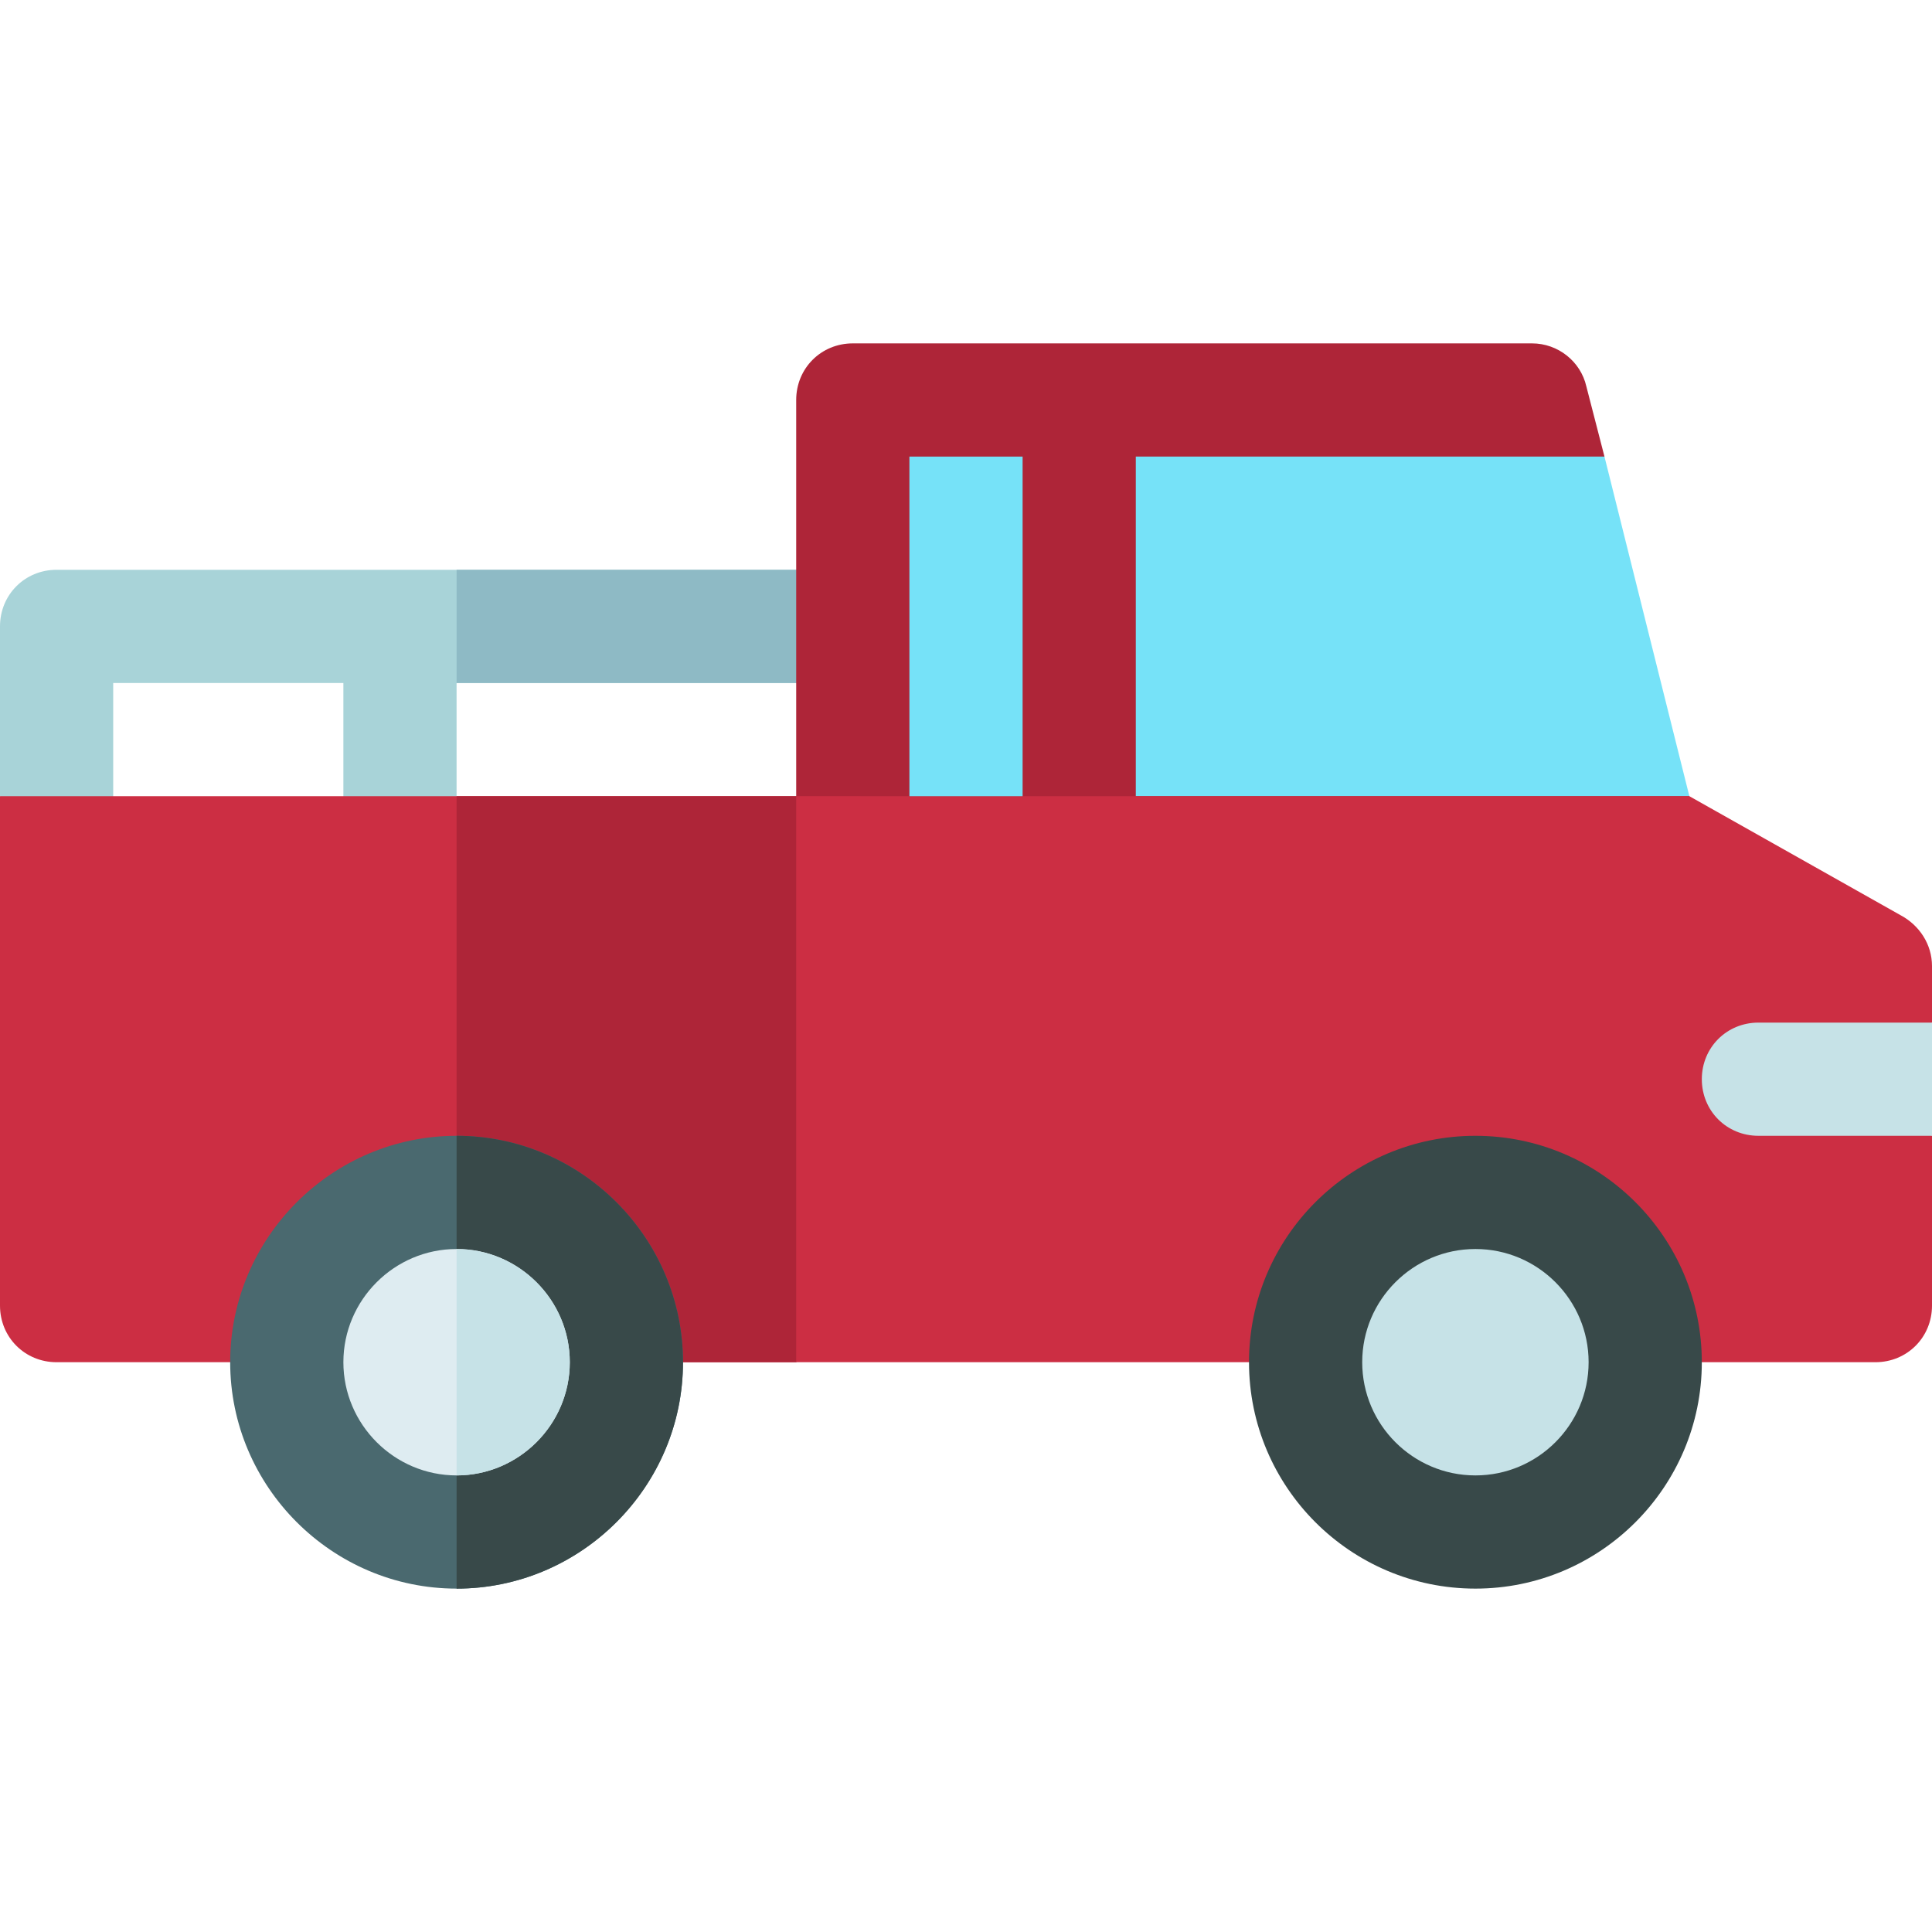 <svg height="512pt" viewBox="0 -91 512 512" width="512pt" xmlns="http://www.w3.org/2000/svg"><path d="m241 75c0 8.402-6.598 15-15 15h-105v45c0 8.402-6.598 15-15 15s-15-6.598-15-15v-45h-61v45c0 1.5-.301 3-.902 4.199-14.398-9.598-26.996-18.297-29.098-19.199v-45c0-8.402 6.598-15 15-15h211c8.402 0 15 6.598 15 15zm0 0" fill="#a8d3d8"/><path d="m241 75c0 8.402-6.598 15-15 15h-105v-30h105c8.402 0 15 6.598 15 15zm0 0" fill="#8ebac5"/><path d="m447.699 120-46.074-33.75 23.574-56.25-4.801-18.602c-1.5-6.598-7.5-11.398-14.398-11.398h-180c-8.402 0-15 6.598-15 15v105l52.5 30h172.5c4.5 0 9-2.102 11.699-5.699 3-3.602 3.902-8.398 2.699-12.902zm0 0" fill="#ae2538"/><path d="m241 135v106.801l-30 28.199h-196c-8.402 0-15-6.598-15-15v-135h226c8.402 0 15 6.598 15 15zm0 0" fill="#cc2e43"/><path d="m241 135v106.801l-30 28.199h-90v-150h105c8.402 0 15 6.598 15 15zm0 0" fill="#ae2538"/><path d="m447.699 120h-146.699v-90h124.199zm0 0" fill="#76e2f8"/><path d="m512 180v-15c0-5.699-3.301-10.801-8.402-13.5l-55.898-31.5h-236.699v150h286c8.402 0 15-6.598 15-15v-45l-16.25-14.375zm0 0" fill="#cc2e43"/><path d="m241 30h30v90h-30zm0 0" fill="#76e2f8"/><path d="m512 180v30h-46c-8.402 0-15-6.598-15-15s6.598-15 15-15zm0 0" fill="#c6e2e7"/><path d="m121 210c-33 0-60 27-60 60s27 60 60 60 60-27 60-60-27-60-60-60zm0 0" fill="#4a696f"/><path d="m391 330c-33.09 0-60-26.91-60-60s26.91-60 60-60 60 26.91 60 60-26.91 60-60 60zm0 0" fill="#384949"/><path d="m391 300c-16.539 0-30-13.461-30-30s13.461-30 30-30 30 13.461 30 30-13.461 30-30 30zm0 0" fill="#c6e2e7"/><path d="m181 270c0 33-27 60-60 60v-120c33 0 60 27 60 60zm0 0" fill="#384949"/><path d="m151 270c0 16.5-13.5 30-30 30s-30-13.5-30-30 13.5-30 30-30 30 13.5 30 30zm0 0" fill="#deecf1"/><path d="m151 270c0 16.5-13.5 30-30 30v-60c16.5 0 30 13.5 30 30zm0 0" fill="#c6e2e7"/></svg>
